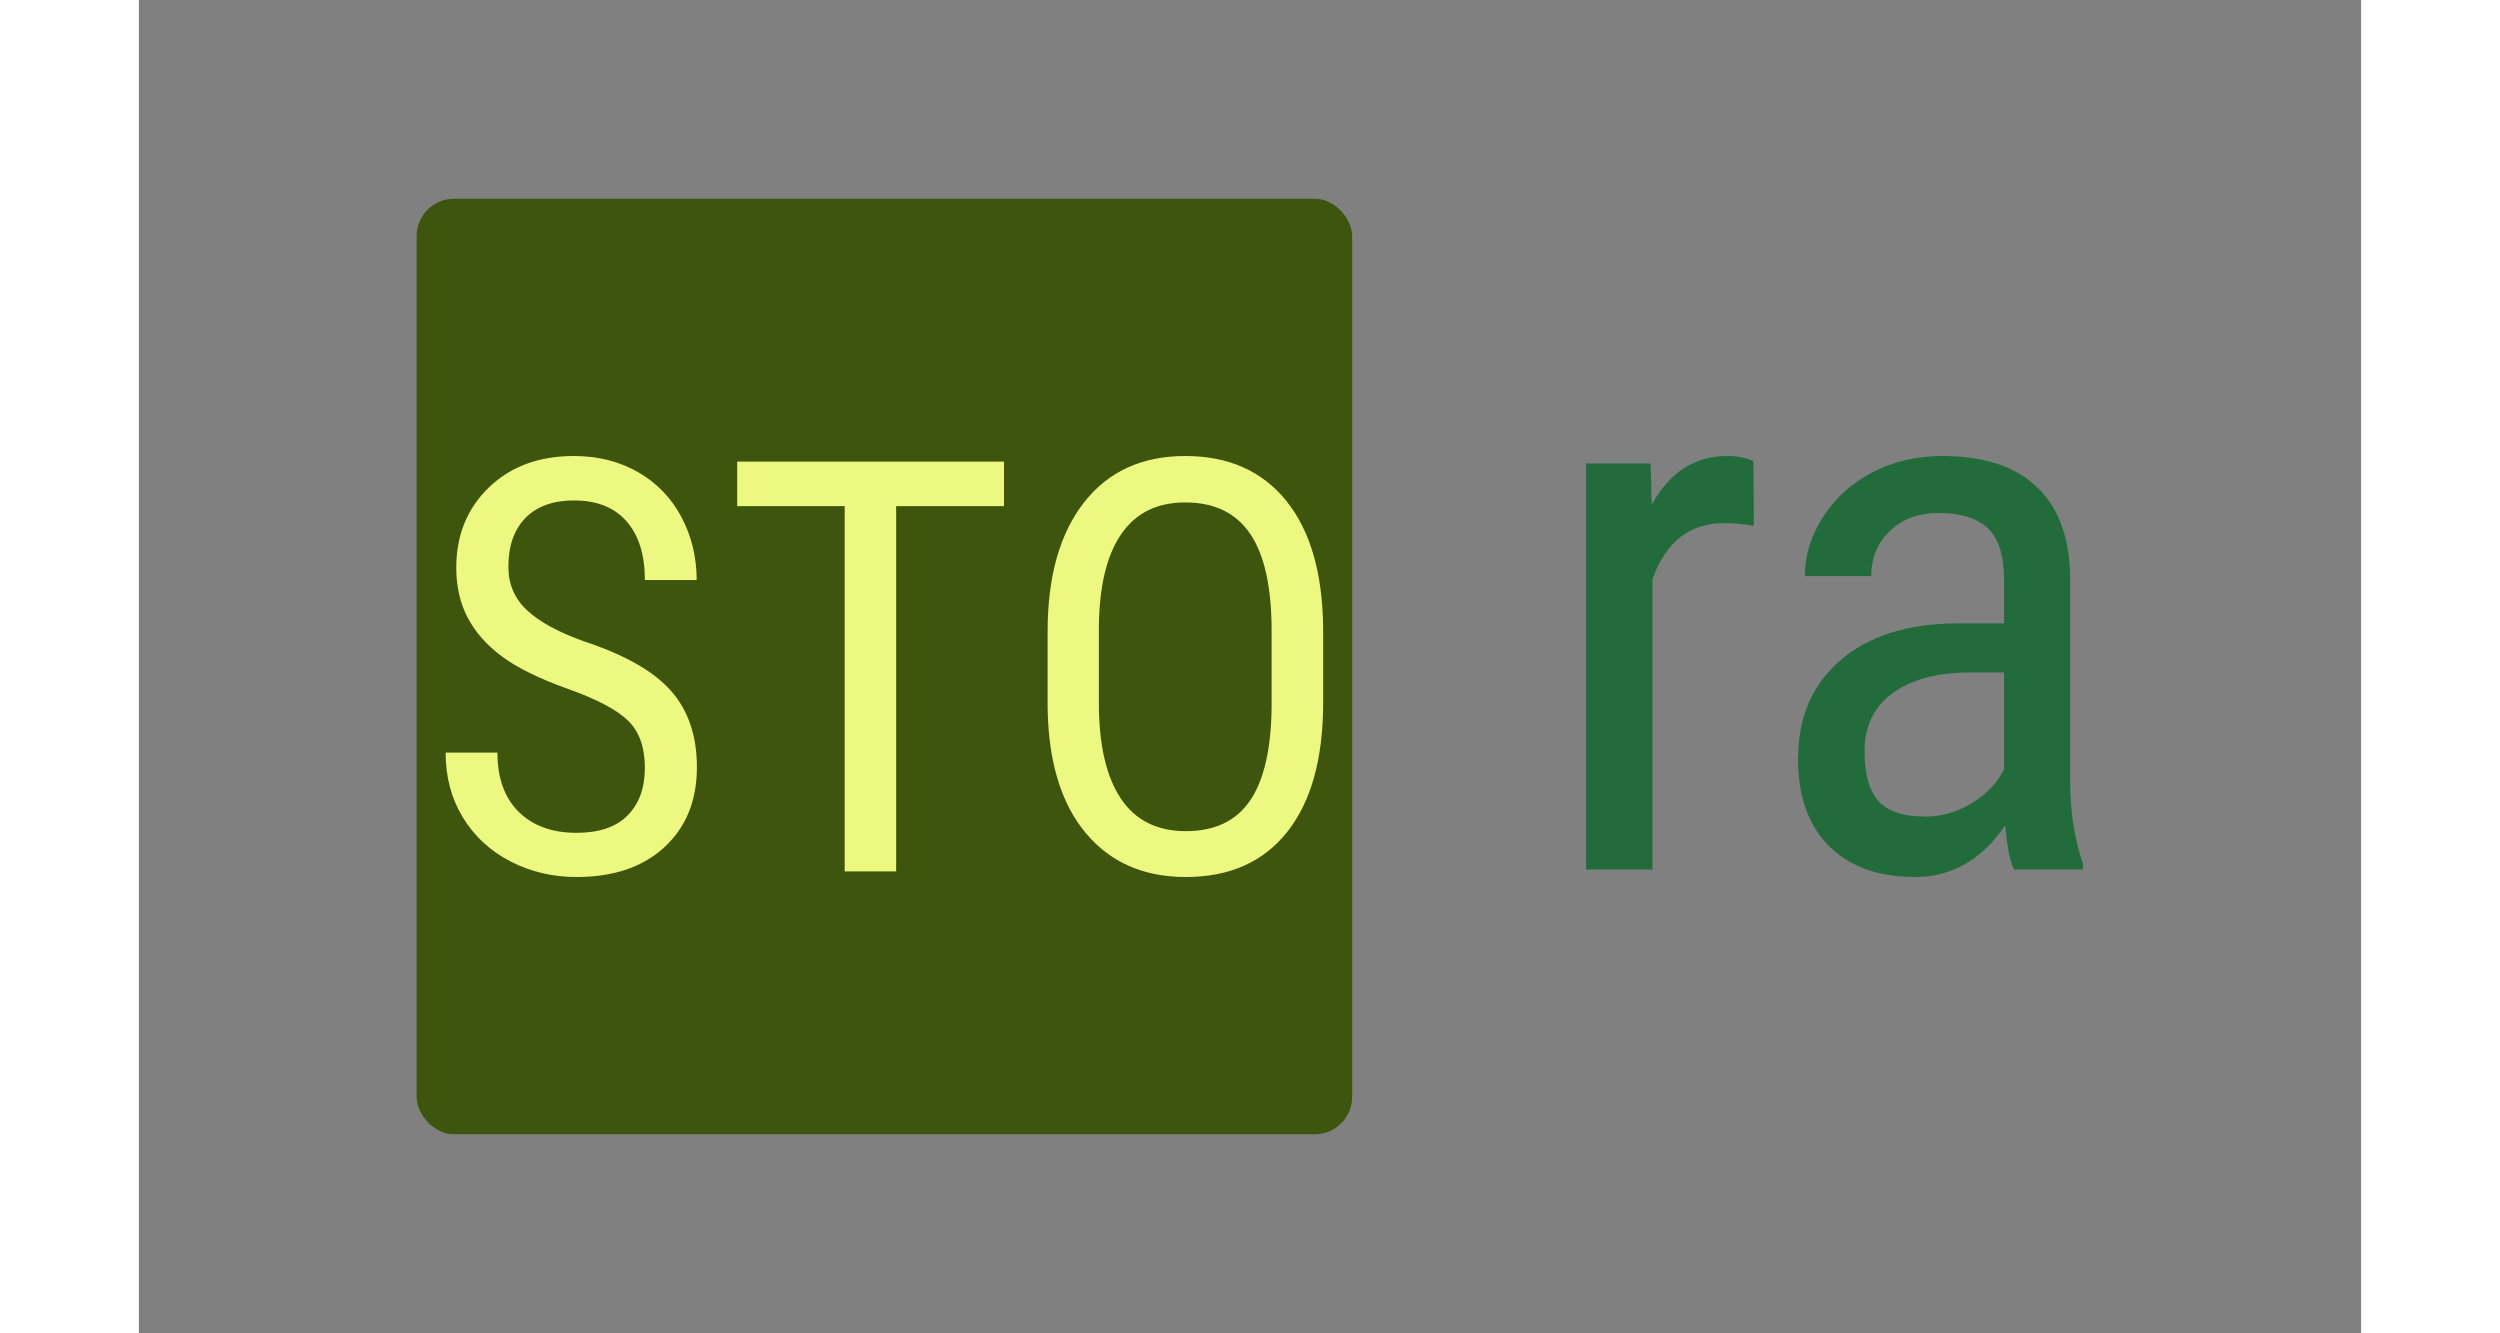 <svg xmlns="http://www.w3.org/2000/svg" version="1.1" xmlnsXlink="http://www.w3.org/1999/xlink" xmlnsSvgjs="http://svgjs.dev/svgjs" width="150" height="80" viewBox="0 0 1000 600">
<rect x="0" y="0" width="1000" height="600" fill="#808080" stroke="none"/>
<rect width="1000" height="600" x="0" y="0" fill="transparent"/><g><rect width="333.333" height="333.333" rx="13.333" ry="13.333" y="121.174" fill="#3d550c" transform="matrix(1.263,0,0,1.263,0,-63.613)" x="98.951"/><path d="M180.279 323.935L180.279 323.935Q180.279 313.011 174.346 307.193Q168.442 301.374 153.011 295.869Q137.552 290.364 129.394 284.289Q121.208 278.214 117.158 270.456Q113.079 262.669 113.079 252.658L113.079 252.658Q113.079 235.287 124.66 224.078Q136.268 212.84 155.008 212.84L155.008 212.84Q167.843 212.84 177.883 218.602Q187.894 224.363 193.313 234.603Q198.733 244.814 198.733 257.05L198.733 257.05L180.279 257.05Q180.279 243.53 173.747 236.115Q167.244 228.67 155.008 228.67L155.008 228.67Q143.884 228.67 137.751 234.888Q131.648 241.106 131.648 252.344L131.648 252.344Q131.648 261.585 138.265 267.775Q144.882 273.992 158.715 278.927L158.715 278.927Q180.279 286.029 189.548 296.468Q198.818 306.907 198.818 323.736L198.818 323.736Q198.818 341.477 187.295 352.173Q175.772 362.84 155.92 362.84L155.92 362.84Q143.171 362.84 132.389 357.278Q121.608 351.716 115.447 341.648Q109.286 331.551 109.286 318.516L109.286 318.516L127.74 318.516Q127.74 332.064 135.298 339.594Q142.885 347.096 155.92 347.096L155.92 347.096Q168.042 347.096 174.146 340.878Q180.279 334.66 180.279 323.935ZM308.231 214.837L308.231 230.695L269.811 230.695L269.811 360.844L251.471 360.844L251.471 230.695L213.165 230.695L213.165 214.837L308.231 214.837ZM421.95 274.107L421.95 300.69Q421.95 330.553 409.2 346.696Q396.479 362.84 373.005 362.84L373.005 362.84Q350.444 362.84 337.352 347.153Q324.26 331.465 323.775 302.772L323.775 302.772L323.775 275.305Q323.775 246.04 336.696 229.44Q349.645 212.84 372.806 212.84L372.806 212.84Q395.852 212.84 408.744 228.727Q421.636 244.614 421.95 274.107L421.95 274.107ZM403.581 302.486L403.581 275.105Q403.581 251.945 396.023 240.678Q388.436 229.383 372.806 229.383L372.806 229.383Q357.66 229.383 349.902 240.821Q342.115 252.258 342.03 274.506L342.03 274.506L342.03 300.69Q342.03 323.051 349.788 334.774Q357.575 346.497 373.005 346.497Q388.436 346.497 395.852 335.687Q403.296 324.848 403.581 302.486L403.581 302.486Z " fill="#ecf87f" transform="matrix(1.263,0,0,1.263,0,-63.613)"/><path d="M575.253 214.704L575.405 237.713Q570.423 236.763 564.68 236.763L564.68 236.763Q546.5 236.763 539.274 256.692L539.274 256.692L539.274 360.178L515.618 360.178L515.618 215.502L538.628 215.502L539.008 230.221Q548.516 212.84 565.897 212.84L565.897 212.84Q571.526 212.84 575.253 214.704L575.253 214.704ZM692.659 360.178L668.052 360.178Q665.922 355.5 664.971 344.394L664.971 344.394Q652.421 362.84 632.872 362.84L632.872 362.84Q613.209 362.84 602.18 351.811Q591.15 340.781 591.15 320.738L591.15 320.738Q591.15 298.679 606.135 285.71Q621.12 272.741 647.172 272.475L647.172 272.475L664.553 272.475L664.553 257.072Q664.553 244.103 658.81 238.626Q653.067 233.15 641.315 233.15L641.315 233.15Q630.628 233.15 623.934 239.501Q617.241 245.852 617.241 255.627L617.241 255.627L593.584 255.627Q593.584 244.521 600.126 234.443Q606.668 224.326 617.773 218.583Q628.879 212.84 642.494 212.84L642.494 212.84Q664.705 212.84 676.267 223.87Q687.829 234.899 688.095 256.007L688.095 256.007L688.095 329.029Q688.247 345.726 692.659 358.048L692.659 358.048L692.659 360.178ZM636.485 341.314L636.485 341.314Q645.195 341.314 653.067 336.522Q660.978 331.692 664.553 324.465L664.553 324.465L664.553 289.97L651.204 289.97Q634.355 290.236 624.581 297.538Q614.845 304.841 614.845 317.924L614.845 317.924Q614.845 330.208 619.789 335.761Q624.733 341.314 636.485 341.314Z " fill="#226c3b" transform="matrix(1.263,0,0,1.263,0,-63.613)"/></g>
</svg>